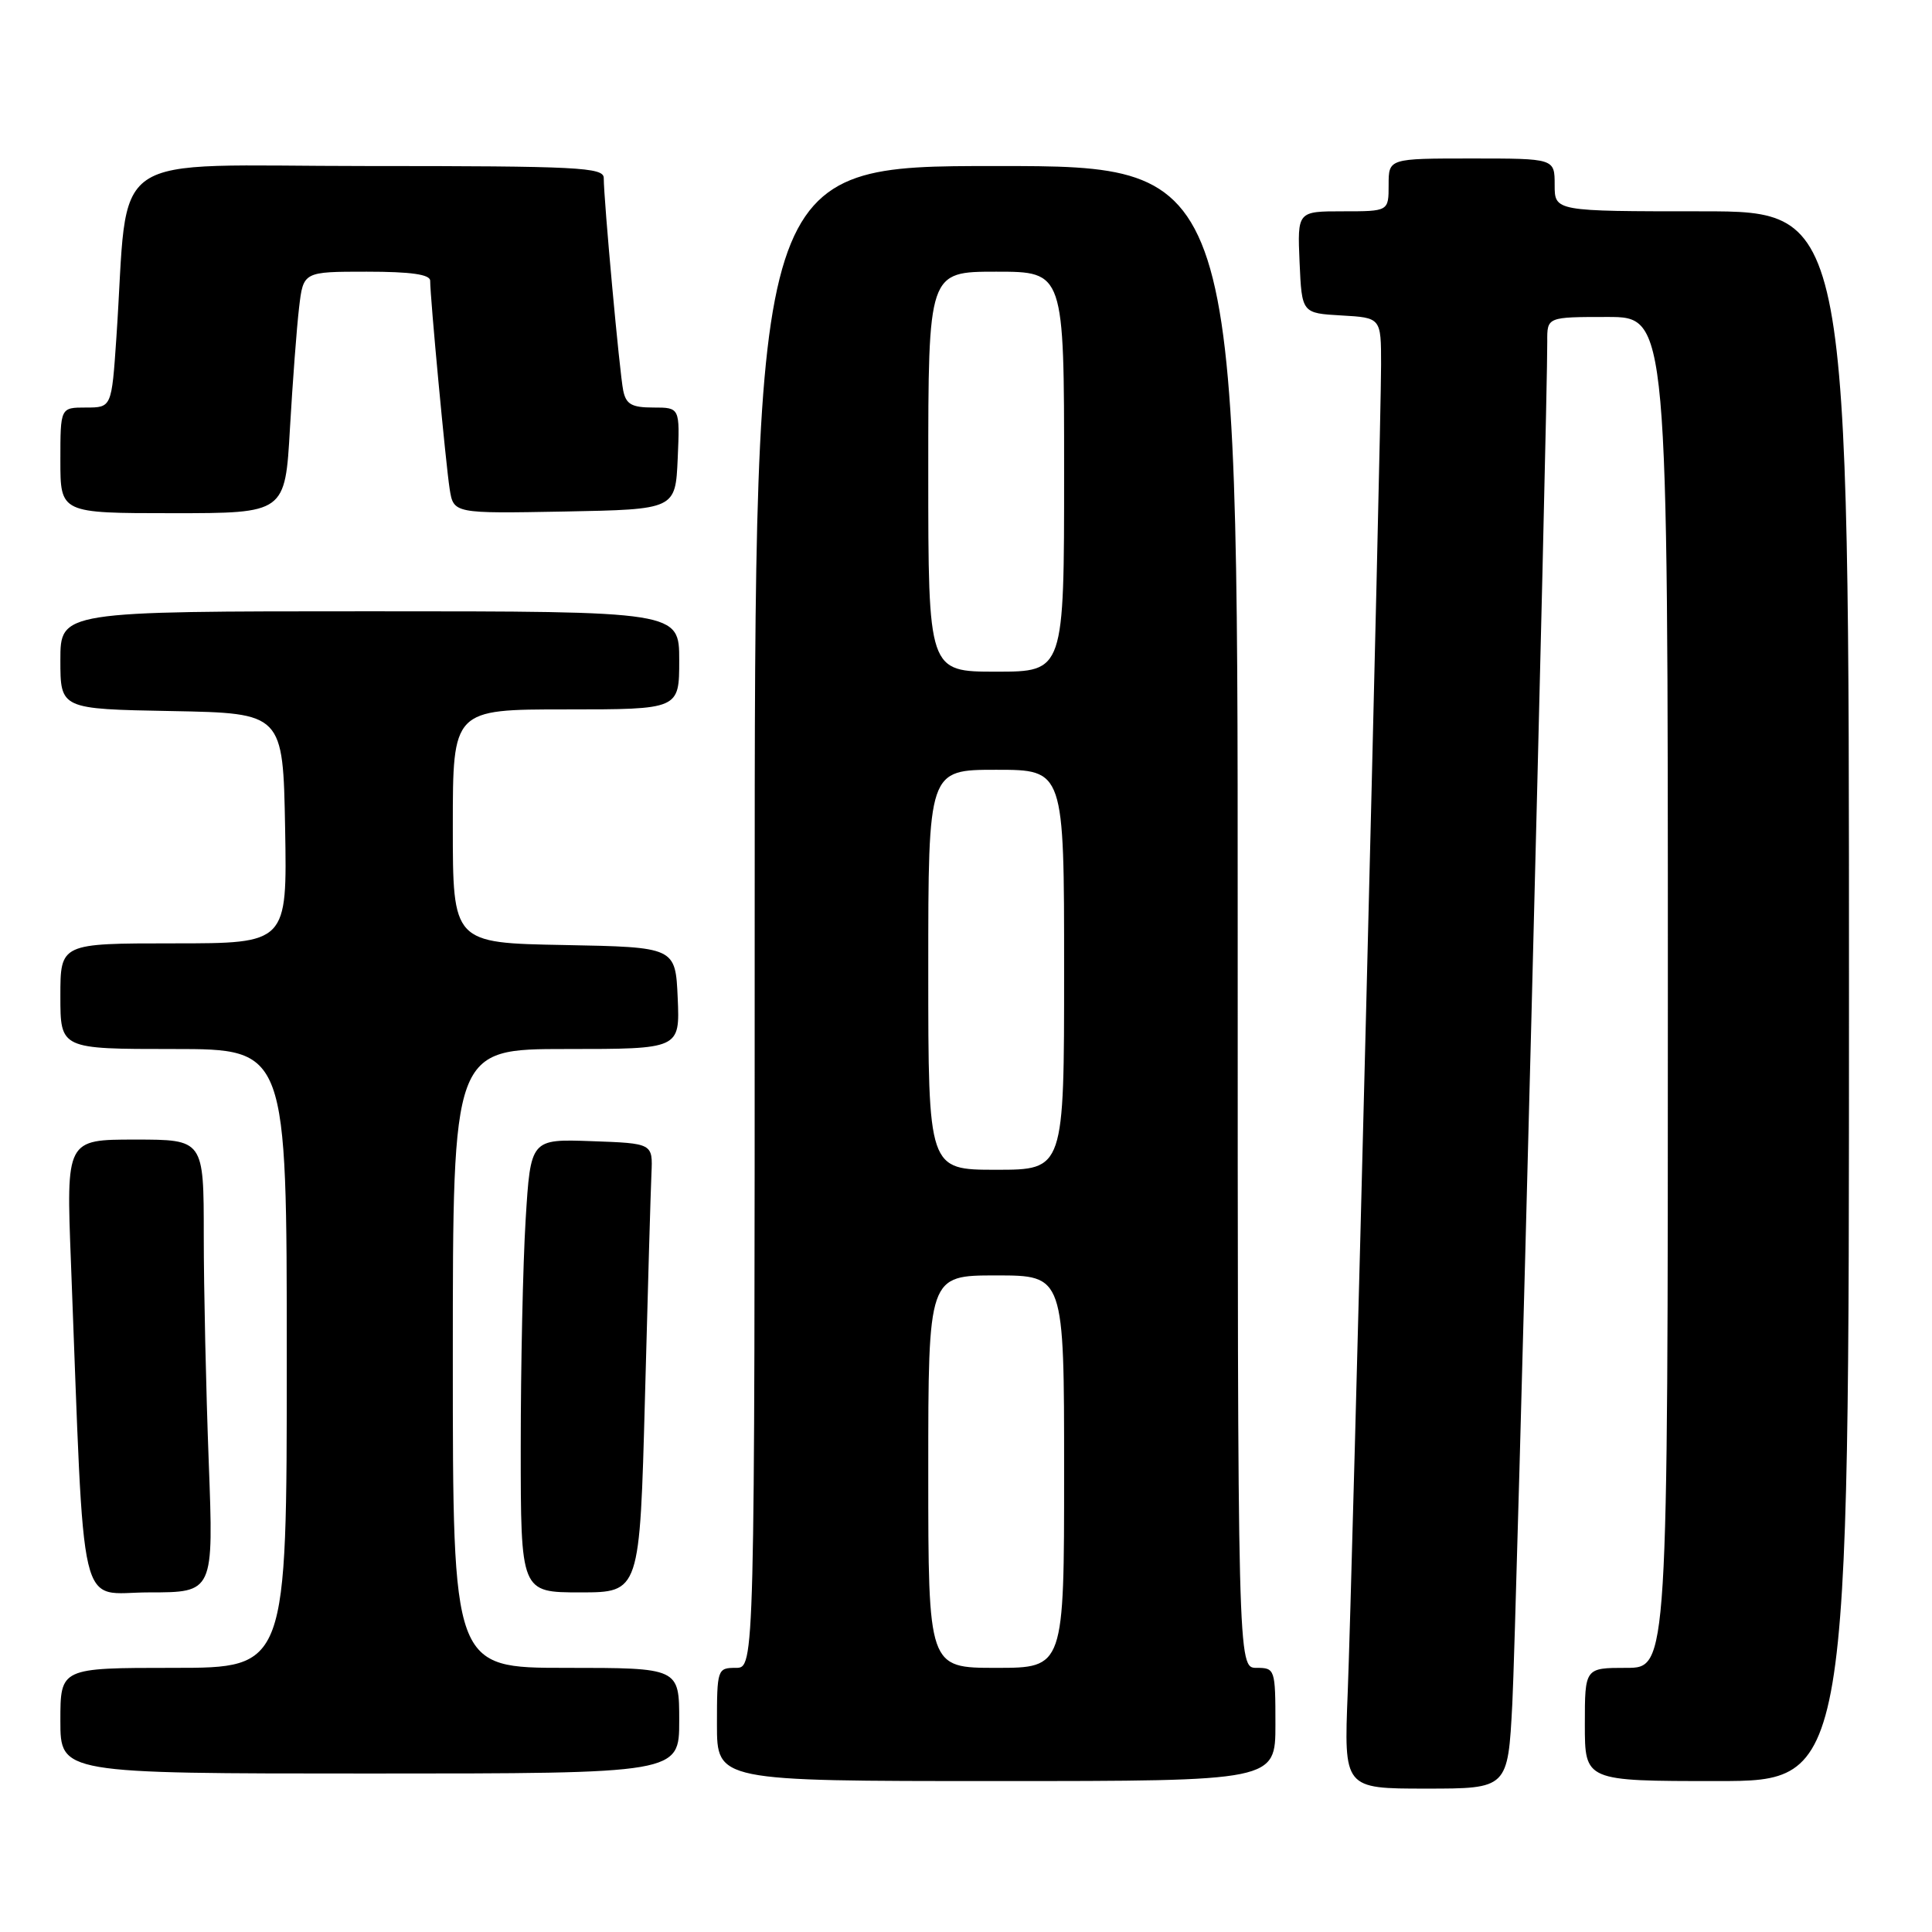 <?xml version="1.0" encoding="UTF-8" standalone="no"?>
<!DOCTYPE svg PUBLIC "-//W3C//DTD SVG 1.1//EN" "http://www.w3.org/Graphics/SVG/1.1/DTD/svg11.dtd" >
<svg xmlns="http://www.w3.org/2000/svg" xmlns:xlink="http://www.w3.org/1999/xlink" version="1.1" viewBox="0 0 256 256">
 <g >
 <path fill="currentColor"
d=" M 200.39 225.75 C 200.91 215.95 205.06 53.95 205.02 45.25 C 205.00 42.00 205.00 42.00 213.00 42.00 C 221.00 42.00 221.00 42.00 221.00 131.50 C 221.00 221.00 221.00 221.00 215.50 221.00 C 210.00 221.00 210.00 221.00 210.00 228.50 C 210.00 236.00 210.00 236.00 227.50 236.00 C 245.00 236.00 245.00 236.00 245.00 132.00 C 245.00 28.00 245.00 28.00 225.50 28.00 C 206.00 28.00 206.00 28.00 206.00 24.50 C 206.00 21.00 206.00 21.00 195.00 21.00 C 184.00 21.00 184.00 21.00 184.00 24.50 C 184.00 28.00 184.00 28.00 177.95 28.00 C 171.91 28.00 171.91 28.00 172.20 34.75 C 172.50 41.50 172.50 41.50 177.75 41.80 C 183.00 42.10 183.00 42.10 183.00 48.30 C 183.00 57.32 179.18 209.21 178.58 224.25 C 178.07 237.00 178.07 237.00 188.93 237.00 C 199.80 237.00 199.80 237.00 200.39 225.75 Z  M 169.00 228.50 C 169.00 221.17 168.94 221.00 166.50 221.00 C 164.00 221.00 164.00 221.00 164.00 121.50 C 164.00 22.00 164.00 22.00 132.00 22.00 C 100.00 22.00 100.00 22.00 100.00 121.50 C 100.00 221.00 100.00 221.00 97.50 221.00 C 95.06 221.00 95.00 221.17 95.00 228.50 C 95.00 236.00 95.00 236.00 132.00 236.00 C 169.00 236.00 169.00 236.00 169.00 228.50 Z  M 90.00 228.00 C 90.00 221.00 90.00 221.00 75.00 221.00 C 60.00 221.00 60.00 221.00 60.00 180.00 C 60.00 139.00 60.00 139.00 75.05 139.00 C 90.09 139.00 90.09 139.00 89.80 132.25 C 89.50 125.50 89.50 125.50 74.75 125.22 C 60.00 124.95 60.00 124.95 60.00 109.47 C 60.00 94.00 60.00 94.00 75.00 94.00 C 90.00 94.00 90.00 94.00 90.00 87.50 C 90.00 81.00 90.00 81.00 49.00 81.00 C 8.00 81.00 8.00 81.00 8.00 87.47 C 8.00 93.95 8.00 93.95 22.75 94.22 C 37.50 94.50 37.50 94.50 37.78 109.75 C 38.05 125.00 38.05 125.00 23.03 125.00 C 8.00 125.00 8.00 125.00 8.00 132.00 C 8.00 139.00 8.00 139.00 23.00 139.00 C 38.00 139.00 38.00 139.00 38.00 180.00 C 38.00 221.00 38.00 221.00 23.00 221.00 C 8.00 221.00 8.00 221.00 8.00 228.00 C 8.00 235.00 8.00 235.00 49.00 235.00 C 90.00 235.00 90.00 235.00 90.00 228.00 Z  M 27.66 193.75 C 27.30 184.26 27.00 170.76 27.00 163.75 C 27.00 151.00 27.00 151.00 17.89 151.00 C 8.77 151.00 8.77 151.00 9.40 167.25 C 11.26 215.44 10.21 211.00 19.77 211.00 C 28.31 211.00 28.31 211.00 27.66 193.75 Z  M 85.46 185.25 C 85.83 171.09 86.22 157.70 86.32 155.50 C 86.50 151.50 86.50 151.50 78.40 151.21 C 70.31 150.92 70.31 150.92 69.65 161.62 C 69.29 167.50 69.00 181.02 69.00 191.66 C 69.00 211.00 69.00 211.00 76.89 211.00 C 84.77 211.00 84.77 211.00 85.46 185.25 Z  M 38.42 56.75 C 38.78 50.56 39.32 43.36 39.63 40.75 C 40.19 36.00 40.19 36.00 48.59 36.00 C 54.45 36.00 57.00 36.36 57.00 37.20 C 57.00 39.45 59.07 61.49 59.58 64.78 C 60.10 68.05 60.10 68.05 74.80 67.78 C 89.50 67.50 89.50 67.50 89.80 60.75 C 90.09 54.00 90.09 54.00 86.56 54.00 C 83.71 54.00 82.95 53.57 82.58 51.75 C 82.10 49.45 80.00 26.46 80.00 23.59 C 80.00 22.17 76.66 22.00 48.60 22.00 C 13.30 22.00 17.15 19.36 15.42 44.75 C 14.79 54.00 14.79 54.00 11.39 54.00 C 8.00 54.00 8.00 54.00 8.00 61.00 C 8.00 68.00 8.00 68.00 22.89 68.00 C 37.78 68.00 37.78 68.00 38.42 56.75 Z  M 123.00 195.00 C 123.00 169.00 123.00 169.00 132.00 169.00 C 141.00 169.00 141.00 169.00 141.00 195.00 C 141.00 221.00 141.00 221.00 132.00 221.00 C 123.00 221.00 123.00 221.00 123.00 195.00 Z  M 123.00 128.50 C 123.00 102.00 123.00 102.00 132.00 102.00 C 141.00 102.00 141.00 102.00 141.00 128.50 C 141.00 155.00 141.00 155.00 132.00 155.00 C 123.00 155.00 123.00 155.00 123.00 128.50 Z  M 123.00 62.50 C 123.00 36.00 123.00 36.00 132.00 36.00 C 141.00 36.00 141.00 36.00 141.00 62.50 C 141.00 89.00 141.00 89.00 132.00 89.00 C 123.00 89.00 123.00 89.00 123.00 62.50 Z "/>
</g>
</svg>